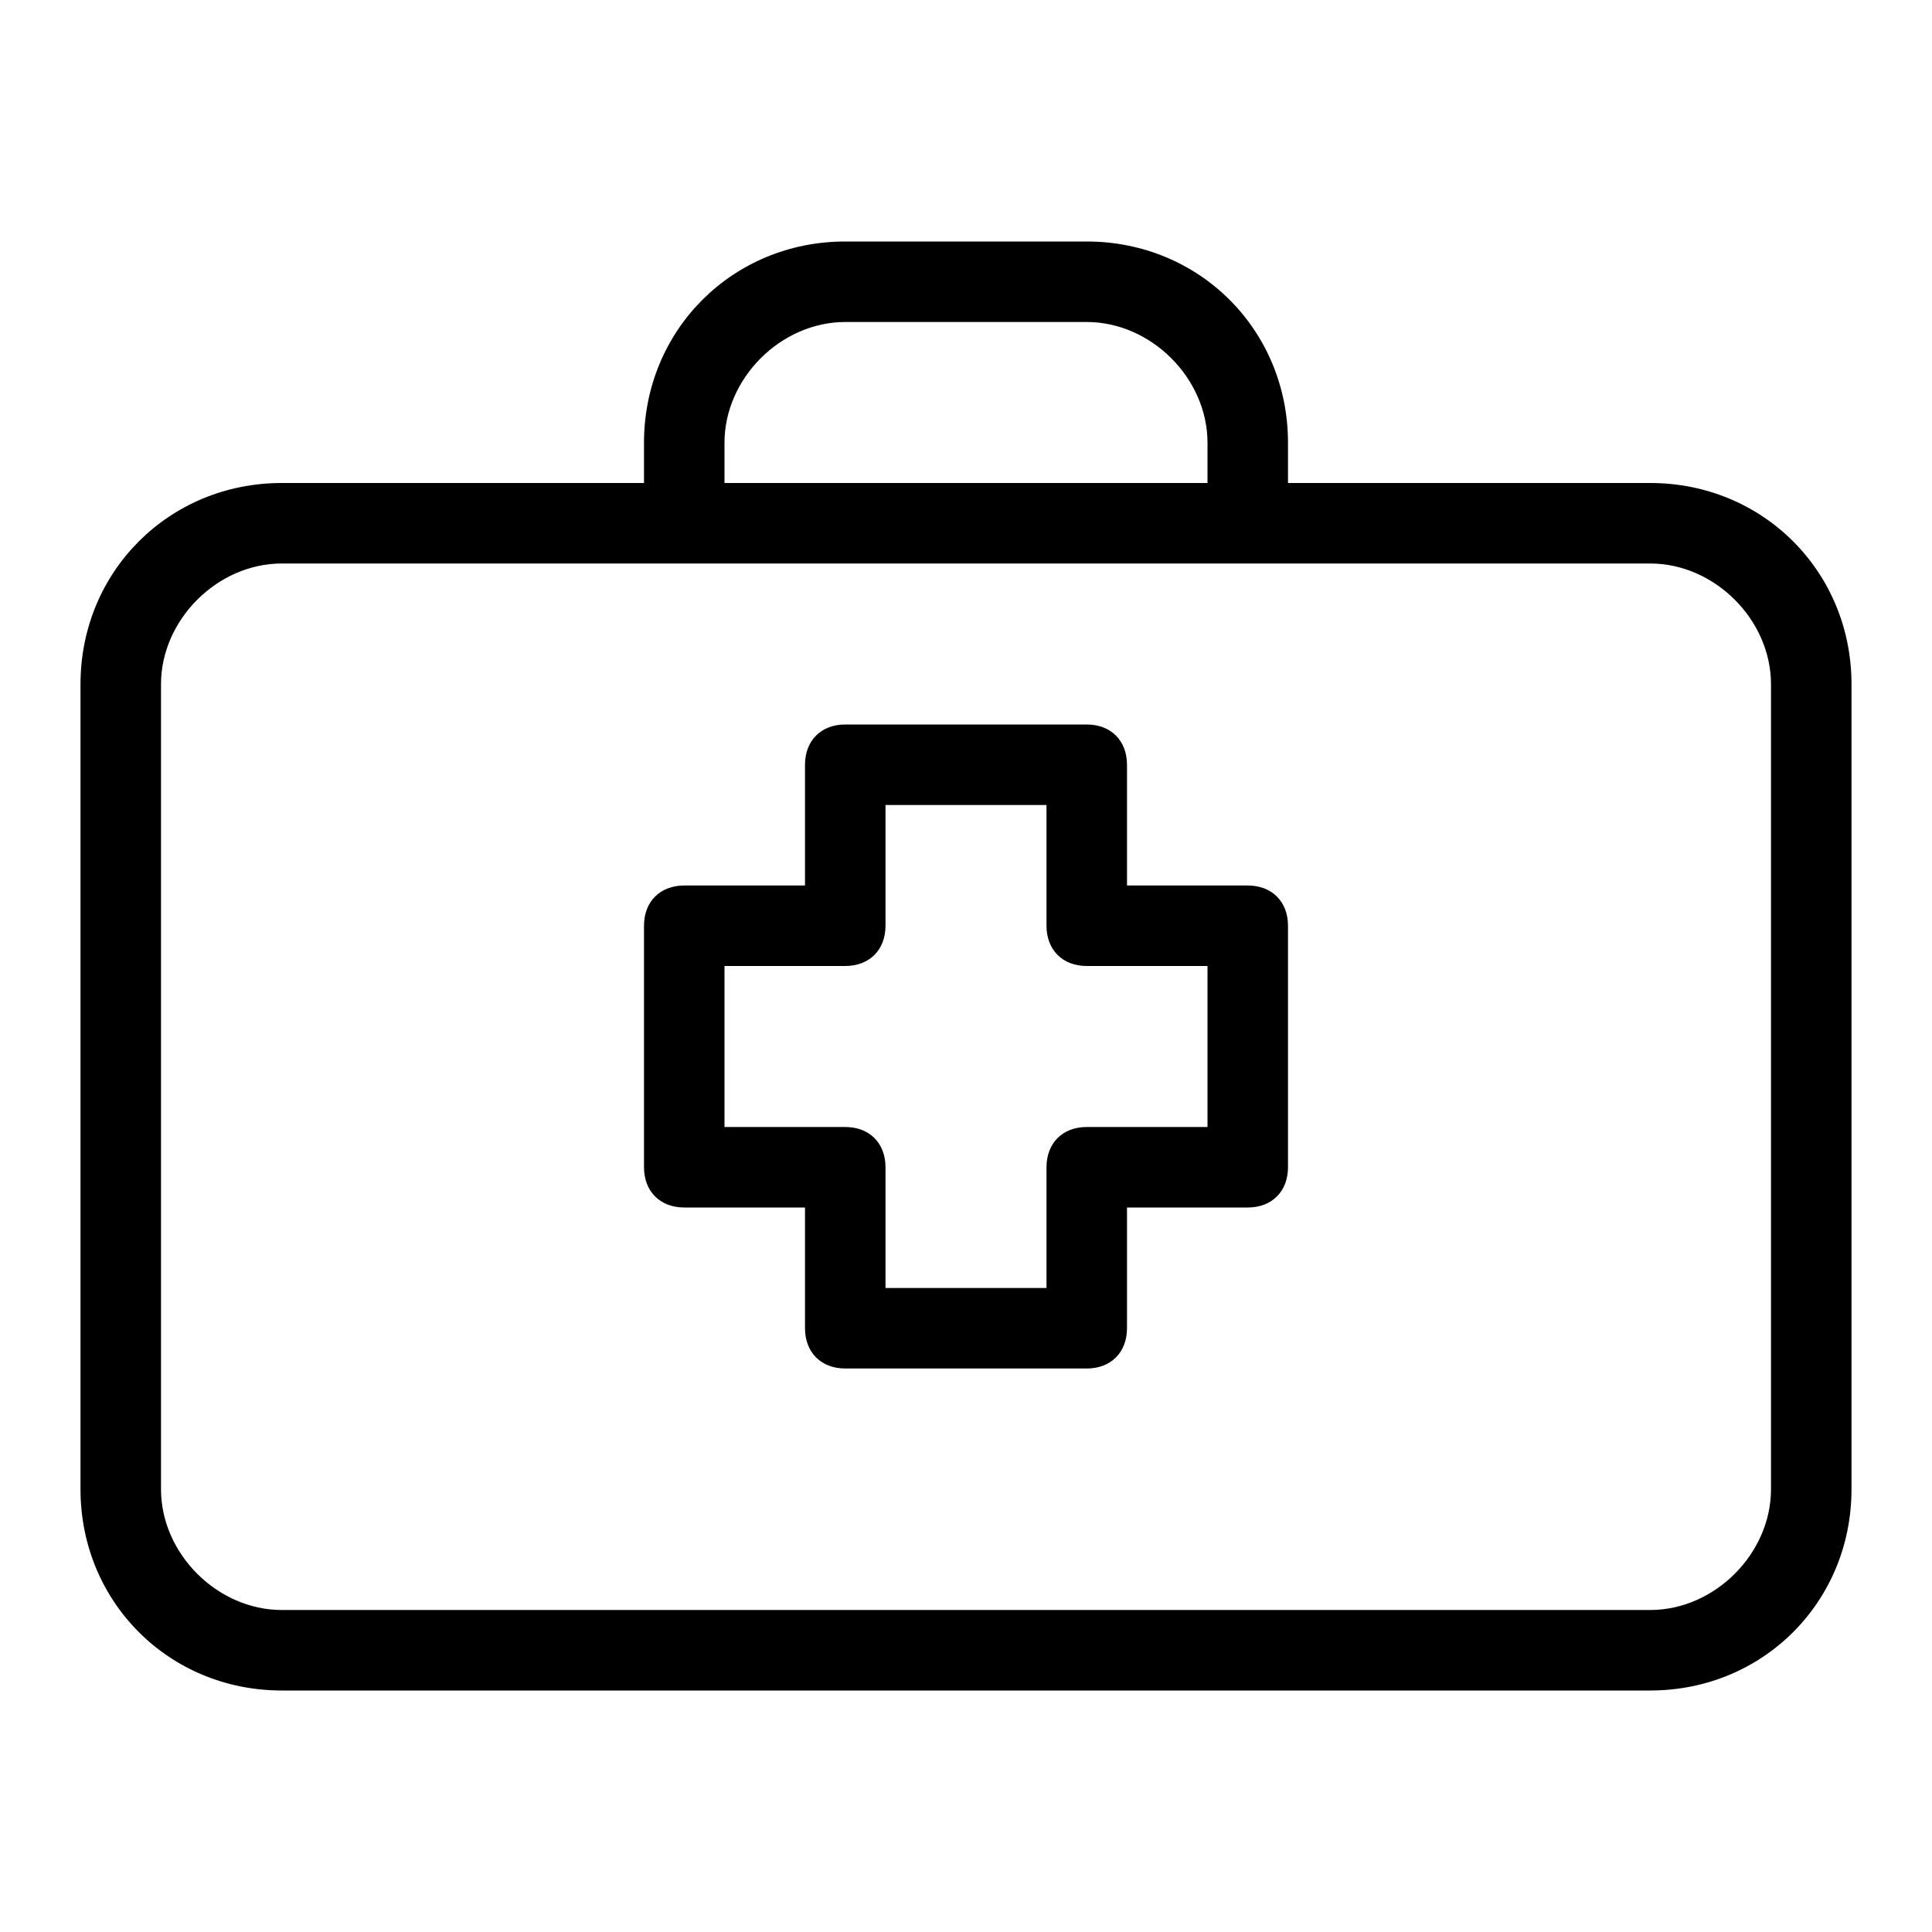 <?xml version="1.0" encoding="utf-8"?>
<!-- Generator: Adobe Illustrator 22.0.1, SVG Export Plug-In . SVG Version: 6.00 Build 0)  -->
<svg version="1.1" id="Icon_build" xmlns="http://www.w3.org/2000/svg" xmlns:xlink="http://www.w3.org/1999/xlink" x="0px" y="0px"
	 width="24px" height="24px" viewBox="0 0 24 24" enable-background="new 0 0 24 24" xml:space="preserve">
<rect fill="none" width="24" height="24"/>
<g>
	<path d="M15.5,11H14V9.5C14,9.2,13.8,9,13.5,9h-3C10.2,9,10,9.2,10,9.5V11H8.5C8.2,11,8,11.2,8,11.5v3C8,14.8,8.2,15,8.5,15H10v1.5
		c0,0.3,0.2,0.5,0.5,0.5h3c0.3,0,0.5-0.2,0.5-0.5V15h1.5c0.3,0,0.5-0.2,0.5-0.5v-3C16,11.2,15.8,11,15.5,11z M15,14h-1.5
		c-0.3,0-0.5,0.2-0.5,0.5V16h-2v-1.5c0-0.3-0.2-0.5-0.5-0.5H9v-2h1.5c0.3,0,0.5-0.2,0.5-0.5V10h2v1.5c0,0.3,0.2,0.5,0.5,0.5H15V14z"
		/>
	<path d="M20.5,6H16V5.5C16,4.1,14.9,3,13.5,3h-3C9.1,3,8,4.1,8,5.5V6H3.5C2.1,6,1,7.1,1,8.5v10C1,19.9,2.1,21,3.5,21h17
		c1.4,0,2.5-1.1,2.5-2.5v-10C23,7.1,21.9,6,20.5,6z M9,5.5C9,4.7,9.7,4,10.5,4h3C14.3,4,15,4.7,15,5.5V6H9V5.5z M22,18.5
		c0,0.8-0.7,1.5-1.5,1.5h-17C2.7,20,2,19.3,2,18.5v-10C2,7.7,2.7,7,3.5,7h17C21.3,7,22,7.7,22,8.5V18.5z"/>
</g>
</svg>

